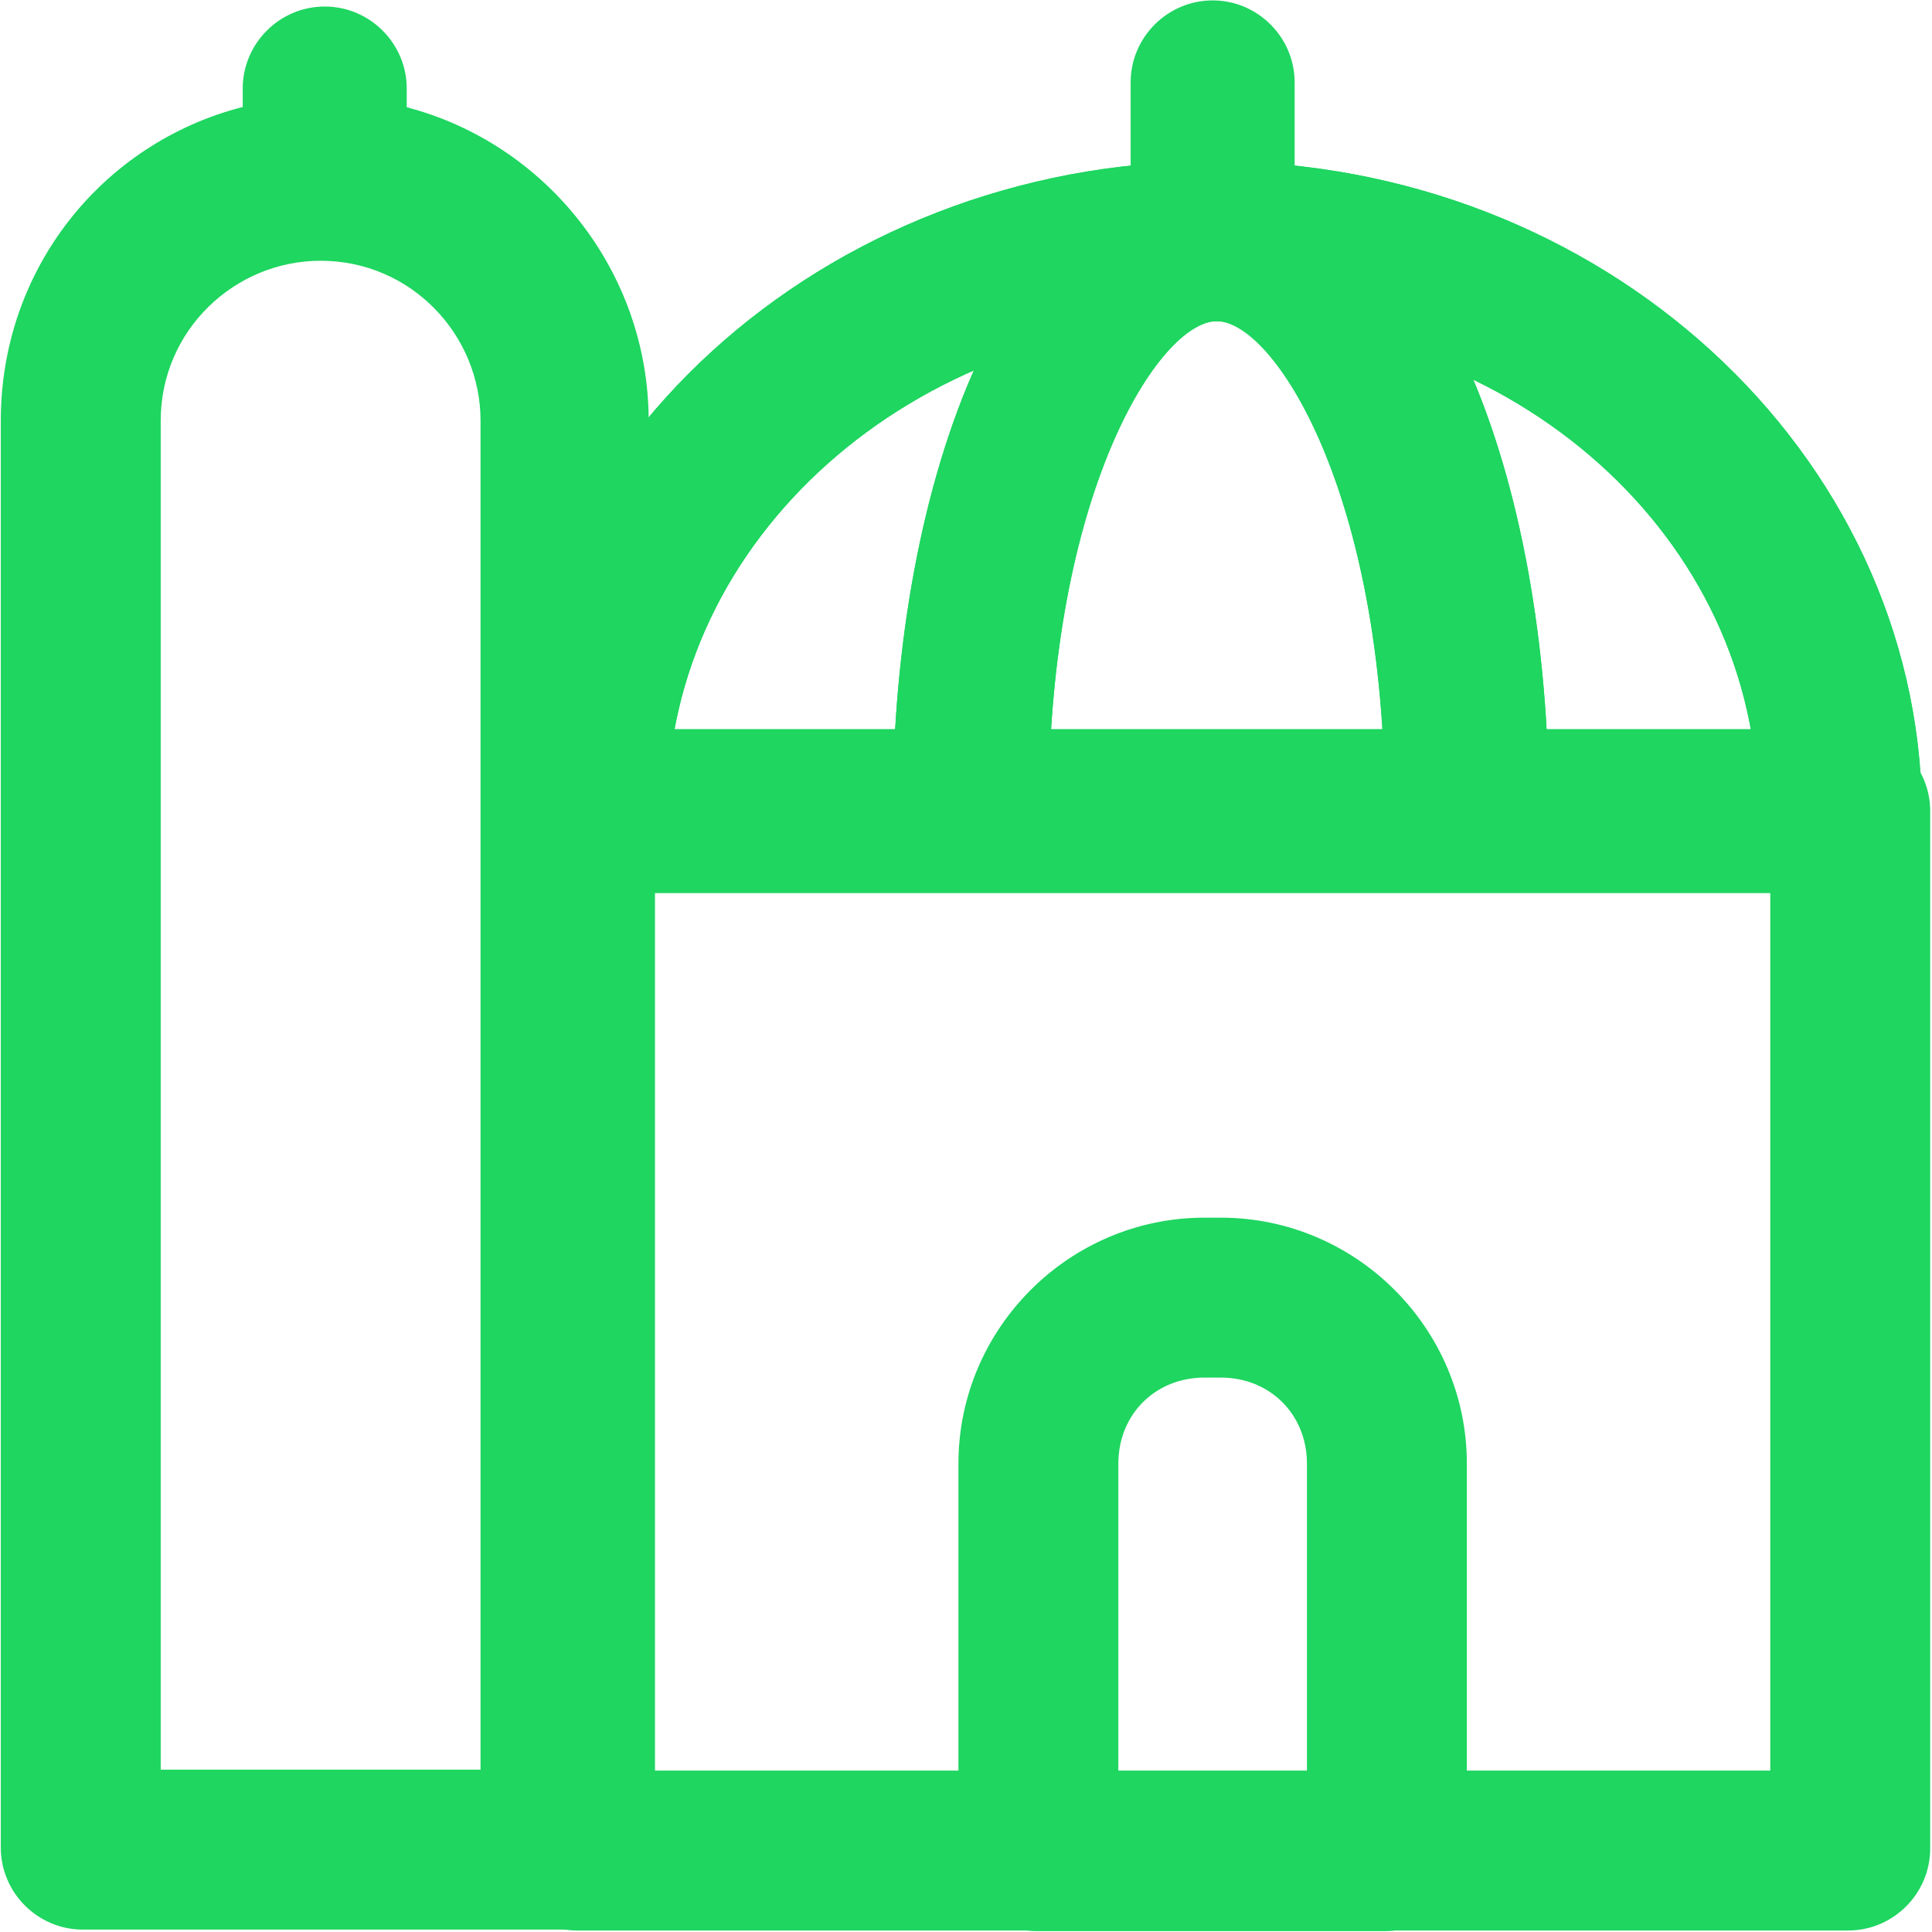 <svg xmlns="http://www.w3.org/2000/svg" xmlns:xlink="http://www.w3.org/1999/xlink" width="1080" zoomAndPan="magnify" viewBox="0 0 810 810" height="1080" preserveAspectRatio="xMidYMid meet" version="1.0"><path fill="#1ed660" d="M 240.227 305.676 L 774.863 305.676 C 793.77 305.676 809.242 321.148 809.242 340.055 L 809.242 774.984 C 809.242 793.895 793.77 809.367 774.863 809.367 L 241.941 809.367 C 223.035 809.367 207.562 793.895 205.844 774.984 L 205.844 340.055 C 205.844 321.148 221.312 305.676 240.227 305.676 Z M 274.602 742.324 L 742.199 742.324 L 742.199 374.434 L 274.605 374.434 L 274.605 742.324 Z M 274.602 742.324 " fill-opacity="1" fill-rule="nonzero"/><path fill="#1ed660" d="M 508.398 67.602 C 671.711 67.602 804.078 189.66 805.801 339.223 C 805.801 358.133 790.328 373.602 771.418 373.602 C 752.512 373.602 737.035 358.133 737.035 339.223 C 737.035 225.762 635.613 134.648 508.398 134.648 C 382.906 134.648 279.762 225.762 279.762 339.223 C 279.762 358.133 264.289 373.602 245.379 373.602 C 226.469 373.602 210.996 358.133 210.996 339.223 C 210.992 189.66 345.082 67.602 508.398 67.602 Z M 508.398 67.602 " fill-opacity="1" fill-rule="nonzero"/><path fill="#1ed660" d="M 508.398 67.602 C 671.711 67.602 804.078 189.66 805.801 339.223 C 805.801 358.133 790.328 373.602 771.418 373.602 C 752.512 373.602 737.035 358.133 737.035 339.223 C 737.035 225.762 635.613 134.648 508.398 134.648 C 382.906 134.648 279.762 225.762 279.762 339.223 C 279.762 358.133 264.289 373.602 245.379 373.602 C 226.469 373.602 210.996 358.133 210.996 339.223 C 210.992 189.66 345.082 67.602 508.398 67.602 Z M 508.398 67.602 " fill-opacity="1" fill-rule="nonzero"/><path fill="#1ed660" d="M 374.316 339.223 C 374.316 203.41 422.453 67.602 511.848 67.602 C 602.957 67.602 649.371 203.414 649.371 339.223 C 649.371 358.133 633.898 373.602 614.988 373.602 C 596.082 373.602 580.609 358.133 580.609 339.223 C 580.609 206.852 534.191 134.648 510.129 134.648 C 486.059 134.648 439.645 206.852 439.645 339.223 C 439.645 358.133 424.172 373.602 405.262 373.602 C 386.352 373.602 370.879 358.133 374.316 339.223 Z M 374.316 339.223 " fill-opacity="1" fill-rule="nonzero"/><path fill="#1ed660" d="M 374.316 339.223 C 374.316 203.41 422.453 67.602 511.848 67.602 C 602.957 67.602 649.371 203.414 649.371 339.223 C 649.371 358.133 633.898 373.602 614.988 373.602 C 596.082 373.602 580.609 358.133 580.609 339.223 C 580.609 206.852 534.191 134.648 510.129 134.648 C 486.059 134.648 439.645 206.852 439.645 339.223 C 439.645 358.133 424.172 373.602 405.262 373.602 C 386.352 373.602 370.879 358.133 374.316 339.223 Z M 374.316 339.223 " fill-opacity="1" fill-rule="nonzero"/><path fill="#1ed660" d="M 504.969 510.512 L 511.844 510.512 C 568.574 510.512 614.988 556.926 614.988 613.656 L 614.988 775.25 C 614.988 794.16 599.52 809.633 580.609 809.633 L 434.484 809.633 C 417.293 809.633 401.824 794.16 401.824 775.25 L 401.824 613.656 C 401.824 556.926 448.238 510.512 504.969 510.512 Z M 468.867 742.59 L 547.945 742.59 C 547.945 742.59 547.945 613.656 547.945 613.656 C 547.945 593.027 532.473 577.555 511.844 577.555 L 504.969 577.555 C 484.34 577.555 468.867 593.027 468.867 613.656 Z M 468.867 742.59 " fill-opacity="1" fill-rule="nonzero"/><path fill="#1ed660" d="M 101.762 44.855 L 101.762 37.117 C 101.762 18.207 117.234 2.734 136.145 2.734 C 155.055 2.734 170.527 18.207 170.527 37.117 L 170.527 44.961 C 229.23 60.332 271.953 114.074 271.953 176.367 L 271.953 774.609 C 271.953 793.52 256.48 808.992 237.57 808.992 L 34.715 808.992 C 15.805 808.992 0.336 793.52 0.336 774.609 L 0.336 176.367 C 0.336 112.629 43.062 59.883 101.762 44.855 Z M 67.379 741.949 L 201.469 741.949 L 201.469 176.367 C 201.469 140.262 172.246 109.32 134.426 109.32 C 98.328 109.32 67.379 138.543 67.379 176.367 Z M 67.379 741.949 " fill-opacity="1" fill-rule="nonzero"/><path fill="#1ed660" d="M 508.41 134.262 C 489.496 134.262 474.027 120.508 474.027 101.598 L 474.027 34.555 C 474.023 15.645 489.496 0.172 508.41 0.172 C 527.316 0.172 542.789 15.645 542.789 34.555 L 542.789 99.879 C 542.789 118.789 527.316 134.262 508.41 134.262 Z M 508.41 134.262 " fill-opacity="1" fill-rule="nonzero"/></svg>